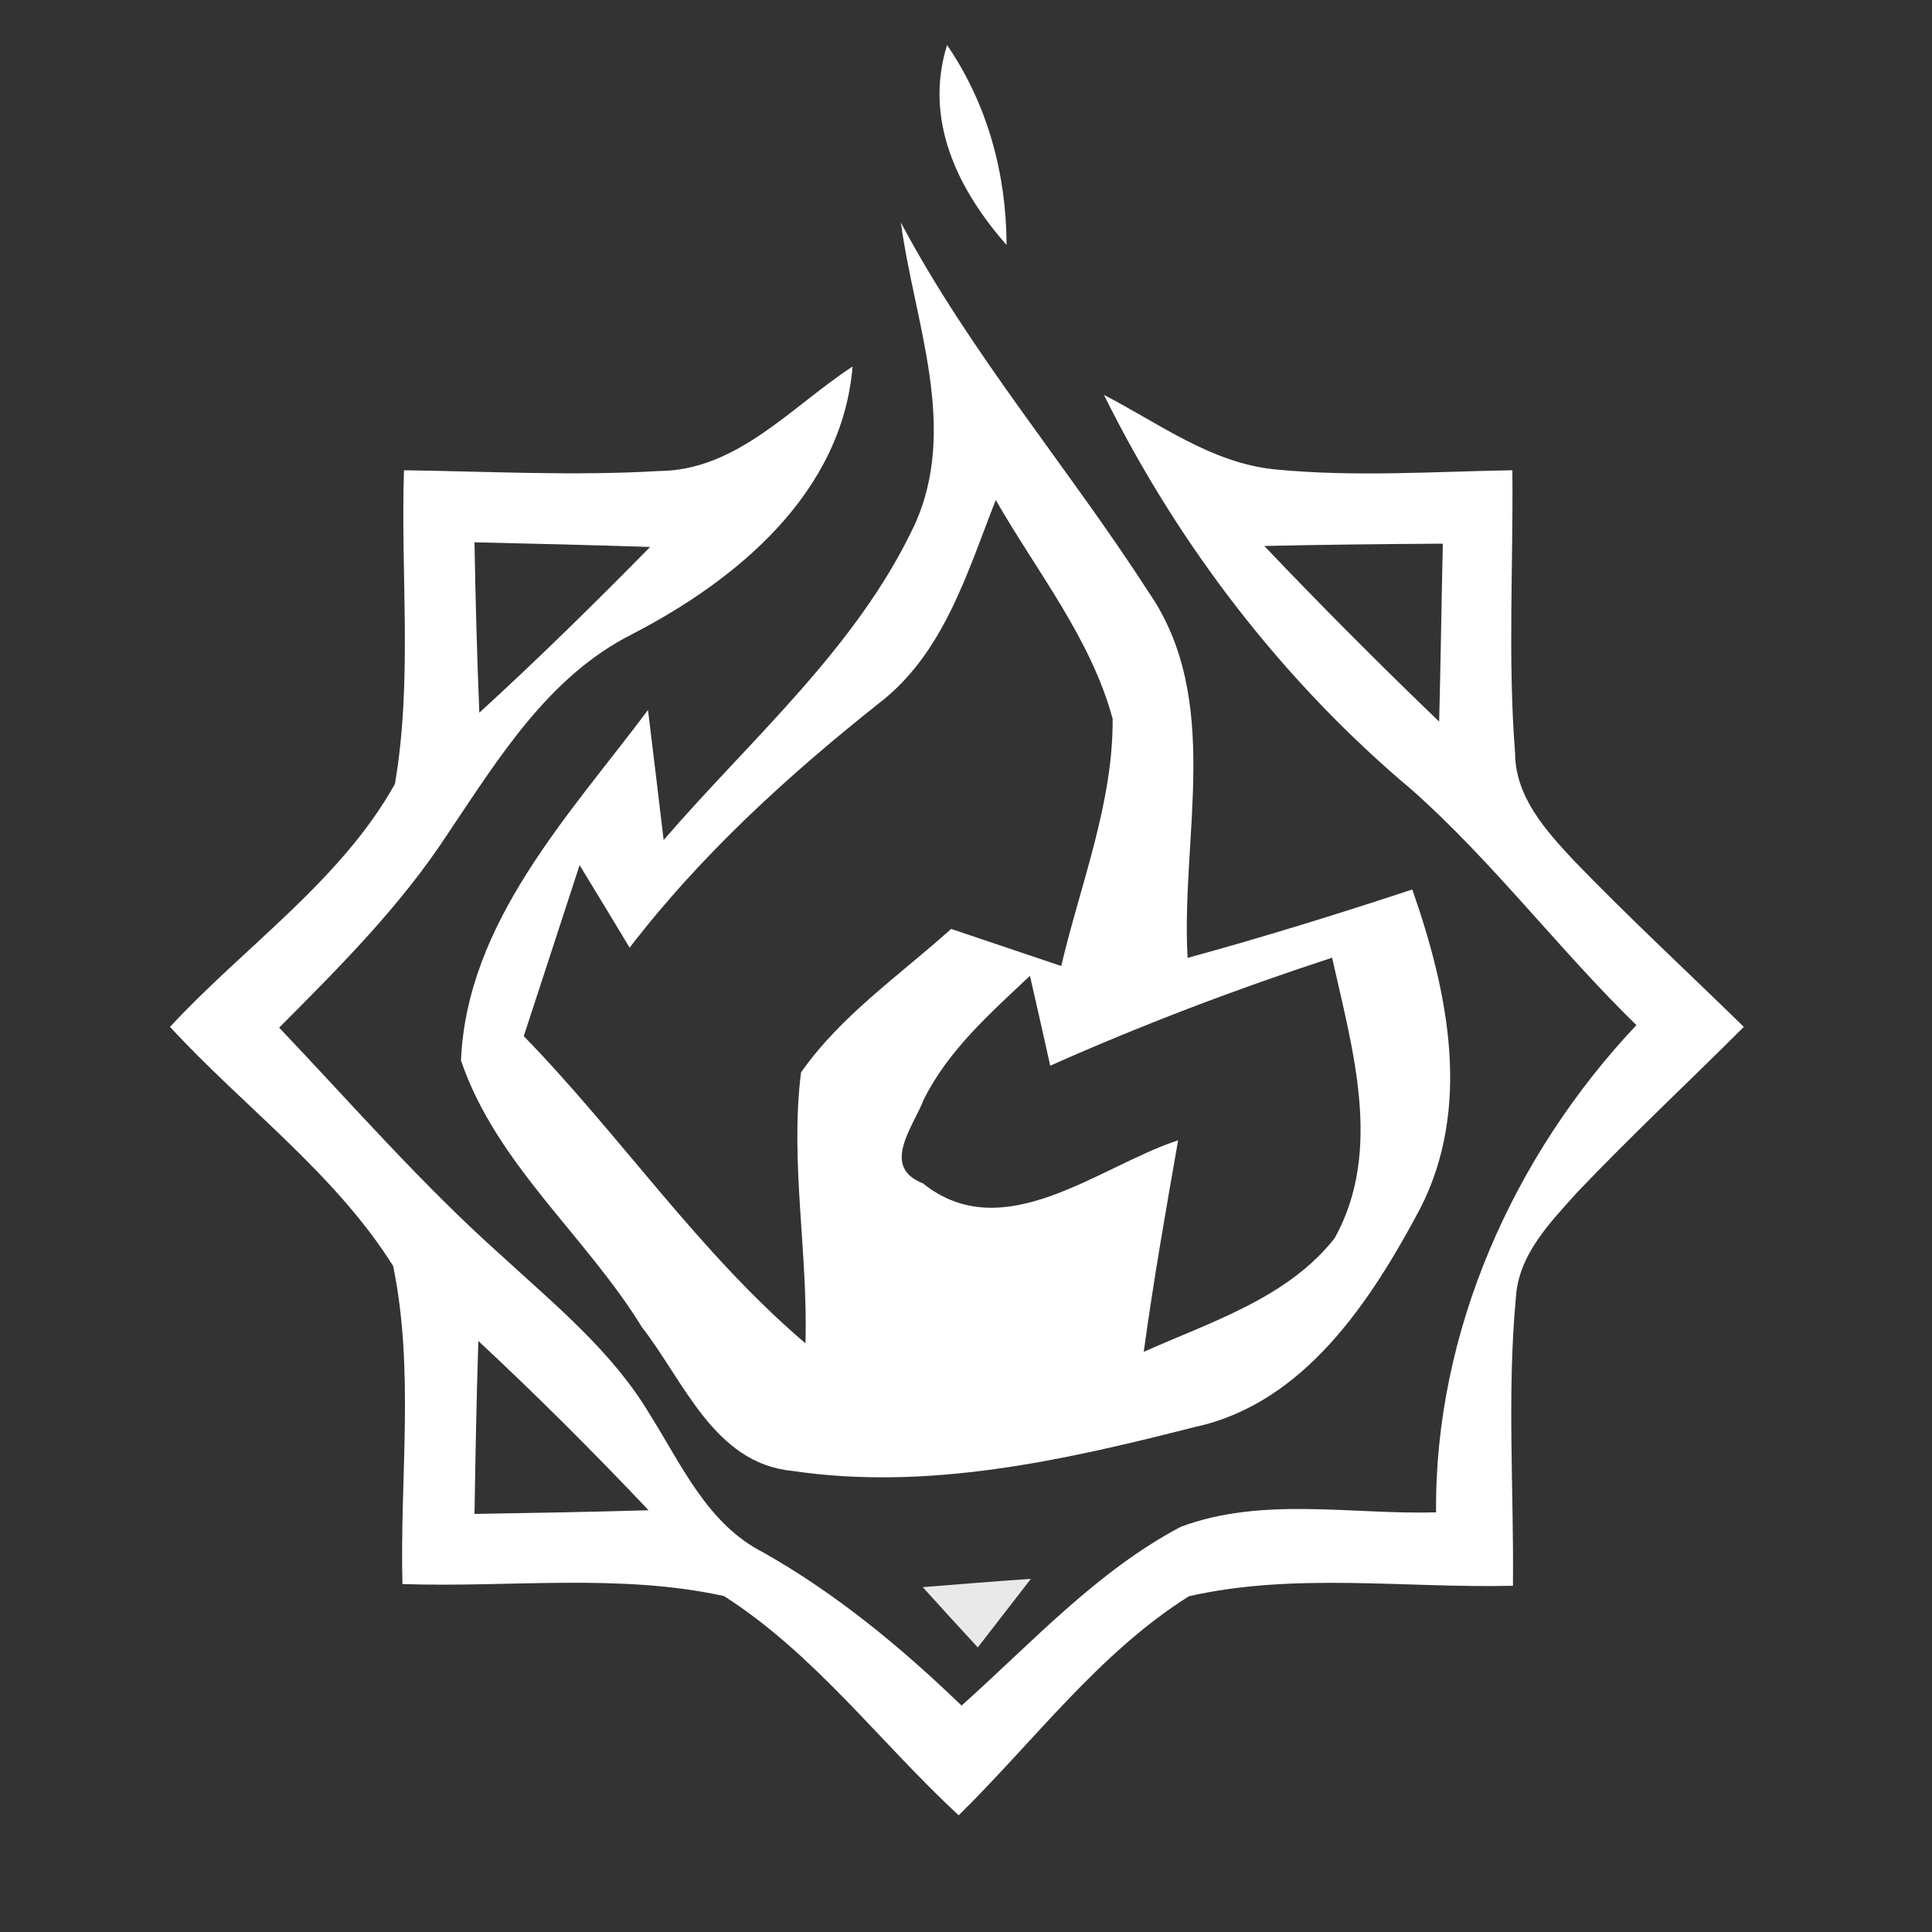 <svg xmlns="http://www.w3.org/2000/svg" width="100" height="100" version="1.1"><rect width="100%" height="100%" fill="#333333" stroke="none"/><rect id="backgroundrect" width="100%" height="100%" x="0" y="0" fill="none" stroke="none"/>




<g class="currentLayer"><title>Layer 1</title><path fill="#ffffff" opacity="1.00" d=" M 49.02 2.33 C 51.11 5.39 52.09 8.99 52.10 12.68 C 49.57 9.81 47.81 6.21 49.02 2.33 Z" id="svg_1" class="selected" fill-opacity="1"/><path fill="#ffffff" opacity="1.00" d=" M 46.63 11.52 C 50.24 18.32 55.27 24.16 59.42 30.60 C 63.31 36.19 61.11 43.28 61.47 49.58 C 65.38 48.51 69.25 47.31 73.10 46.04 C 74.95 51.33 76.20 57.32 73.50 62.57 C 70.96 67.34 67.51 72.64 61.85 73.86 C 55.07 75.59 48.01 77.18 40.98 76.13 C 36.96 75.73 35.40 71.48 33.23 68.70 C 30.32 63.96 25.68 60.25 23.86 54.89 C 24.17 47.72 29.46 42.20 33.54 36.75 C 33.82 39.00 34.08 41.24 34.35 43.48 C 38.86 38.25 44.31 33.57 47.31 27.23 C 49.66 22.16 47.32 16.69 46.63 11.52 M 51.54 25.88 C 50.06 29.65 48.84 33.85 45.47 36.42 C 40.75 40.17 36.28 44.25 32.59 49.05 C 31.73 47.63 30.87 46.20 30.00 44.78 C 29.04 47.74 28.07 50.68 27.11 53.63 C 32.13 58.79 36.18 64.84 41.69 69.53 C 41.83 64.86 40.88 60.16 41.46 55.51 C 43.53 52.55 46.58 50.47 49.23 48.08 C 51.14 48.72 53.03 49.36 54.93 50.00 C 55.92 45.77 57.62 41.59 57.59 37.20 C 56.46 33.04 53.66 29.58 51.54 25.88 M 54.36 55.16 C 54.02 53.61 53.66 52.06 53.31 50.51 C 51.26 52.44 49.08 54.36 47.81 56.92 C 47.25 58.36 45.58 60.39 47.77 61.25 C 51.94 64.60 56.85 60.38 60.98 59.02 C 60.34 62.67 59.70 66.31 59.20 69.97 C 62.67 68.42 66.64 67.19 69.08 64.09 C 71.60 59.56 69.99 54.27 68.95 49.57 C 64.00 51.19 59.12 53.04 54.36 55.16 Z" id="svg_2" class="selected" fill-opacity="1"/><path fill="#ffffff" opacity="1.00" d=" M 34.10 24.38 C 38.16 24.36 40.97 21.03 44.13 18.97 C 43.58 25.52 38.17 30.00 32.73 32.82 C 28.37 35.01 25.79 39.28 23.16 43.18 C 20.73 46.90 17.57 50.06 14.45 53.19 C 18.24 57.18 21.87 61.35 25.99 65.02 C 28.74 67.55 31.71 69.97 33.64 73.22 C 35.28 75.82 36.61 78.88 39.50 80.35 C 43.29 82.49 46.65 85.27 49.77 88.28 C 53.40 85.04 56.76 81.33 61.11 79.03 C 65.33 77.45 69.94 78.40 74.33 78.28 C 74.25 68.93 78.34 59.80 84.70 53.06 C 80.69 49.15 77.30 44.64 73.12 40.92 C 66.44 35.32 61.00 28.24 57.14 20.44 C 59.97 21.90 62.67 23.95 65.94 24.29 C 70.04 24.70 74.17 24.41 78.28 24.34 C 78.33 29.22 78.04 34.11 78.42 38.98 C 78.43 41.24 80.00 42.97 81.44 44.52 C 84.30 47.48 87.32 50.28 90.26 53.15 C 87.40 56.01 84.44 58.77 81.65 61.70 C 80.24 63.27 78.58 64.95 78.46 67.19 C 78.00 72.14 78.36 77.12 78.31 82.08 C 72.73 82.21 67.02 81.38 61.54 82.62 C 56.87 85.56 53.52 90.13 49.62 93.96 C 45.56 90.20 42.17 85.61 37.47 82.61 C 32.02 81.42 26.37 82.18 20.83 81.99 C 20.69 76.51 21.46 70.93 20.35 65.53 C 17.33 60.72 12.61 57.29 8.80 53.15 C 12.67 48.97 17.63 45.60 20.44 40.58 C 21.36 35.23 20.73 29.75 20.91 24.34 C 25.30 24.40 29.71 24.64 34.10 24.38 M 24.56 28.07 C 24.61 31.01 24.69 33.95 24.81 36.89 C 27.84 34.12 30.77 31.24 33.65 28.31 C 30.62 28.21 27.59 28.14 24.56 28.07 M 65.44 28.26 C 68.39 31.36 71.41 34.39 74.49 37.35 C 74.57 34.28 74.61 31.21 74.68 28.14 C 71.60 28.16 68.52 28.19 65.44 28.26 M 24.76 69.41 C 24.66 72.39 24.61 75.37 24.56 78.36 C 27.57 78.31 30.57 78.26 33.57 78.17 C 30.72 75.16 27.79 72.23 24.76 69.41 Z" id="svg_3" class="selected" fill-opacity="1"/><path fill="#ffffff" opacity="0.89" d=" M 47.76 82.15 C 49.62 82.00 51.49 81.85 53.36 81.72 C 52.45 82.90 51.53 84.08 50.61 85.27 C 49.65 84.23 48.70 83.19 47.76 82.15 Z" id="svg_4" class="selected" fill-opacity="1"/></g></svg>